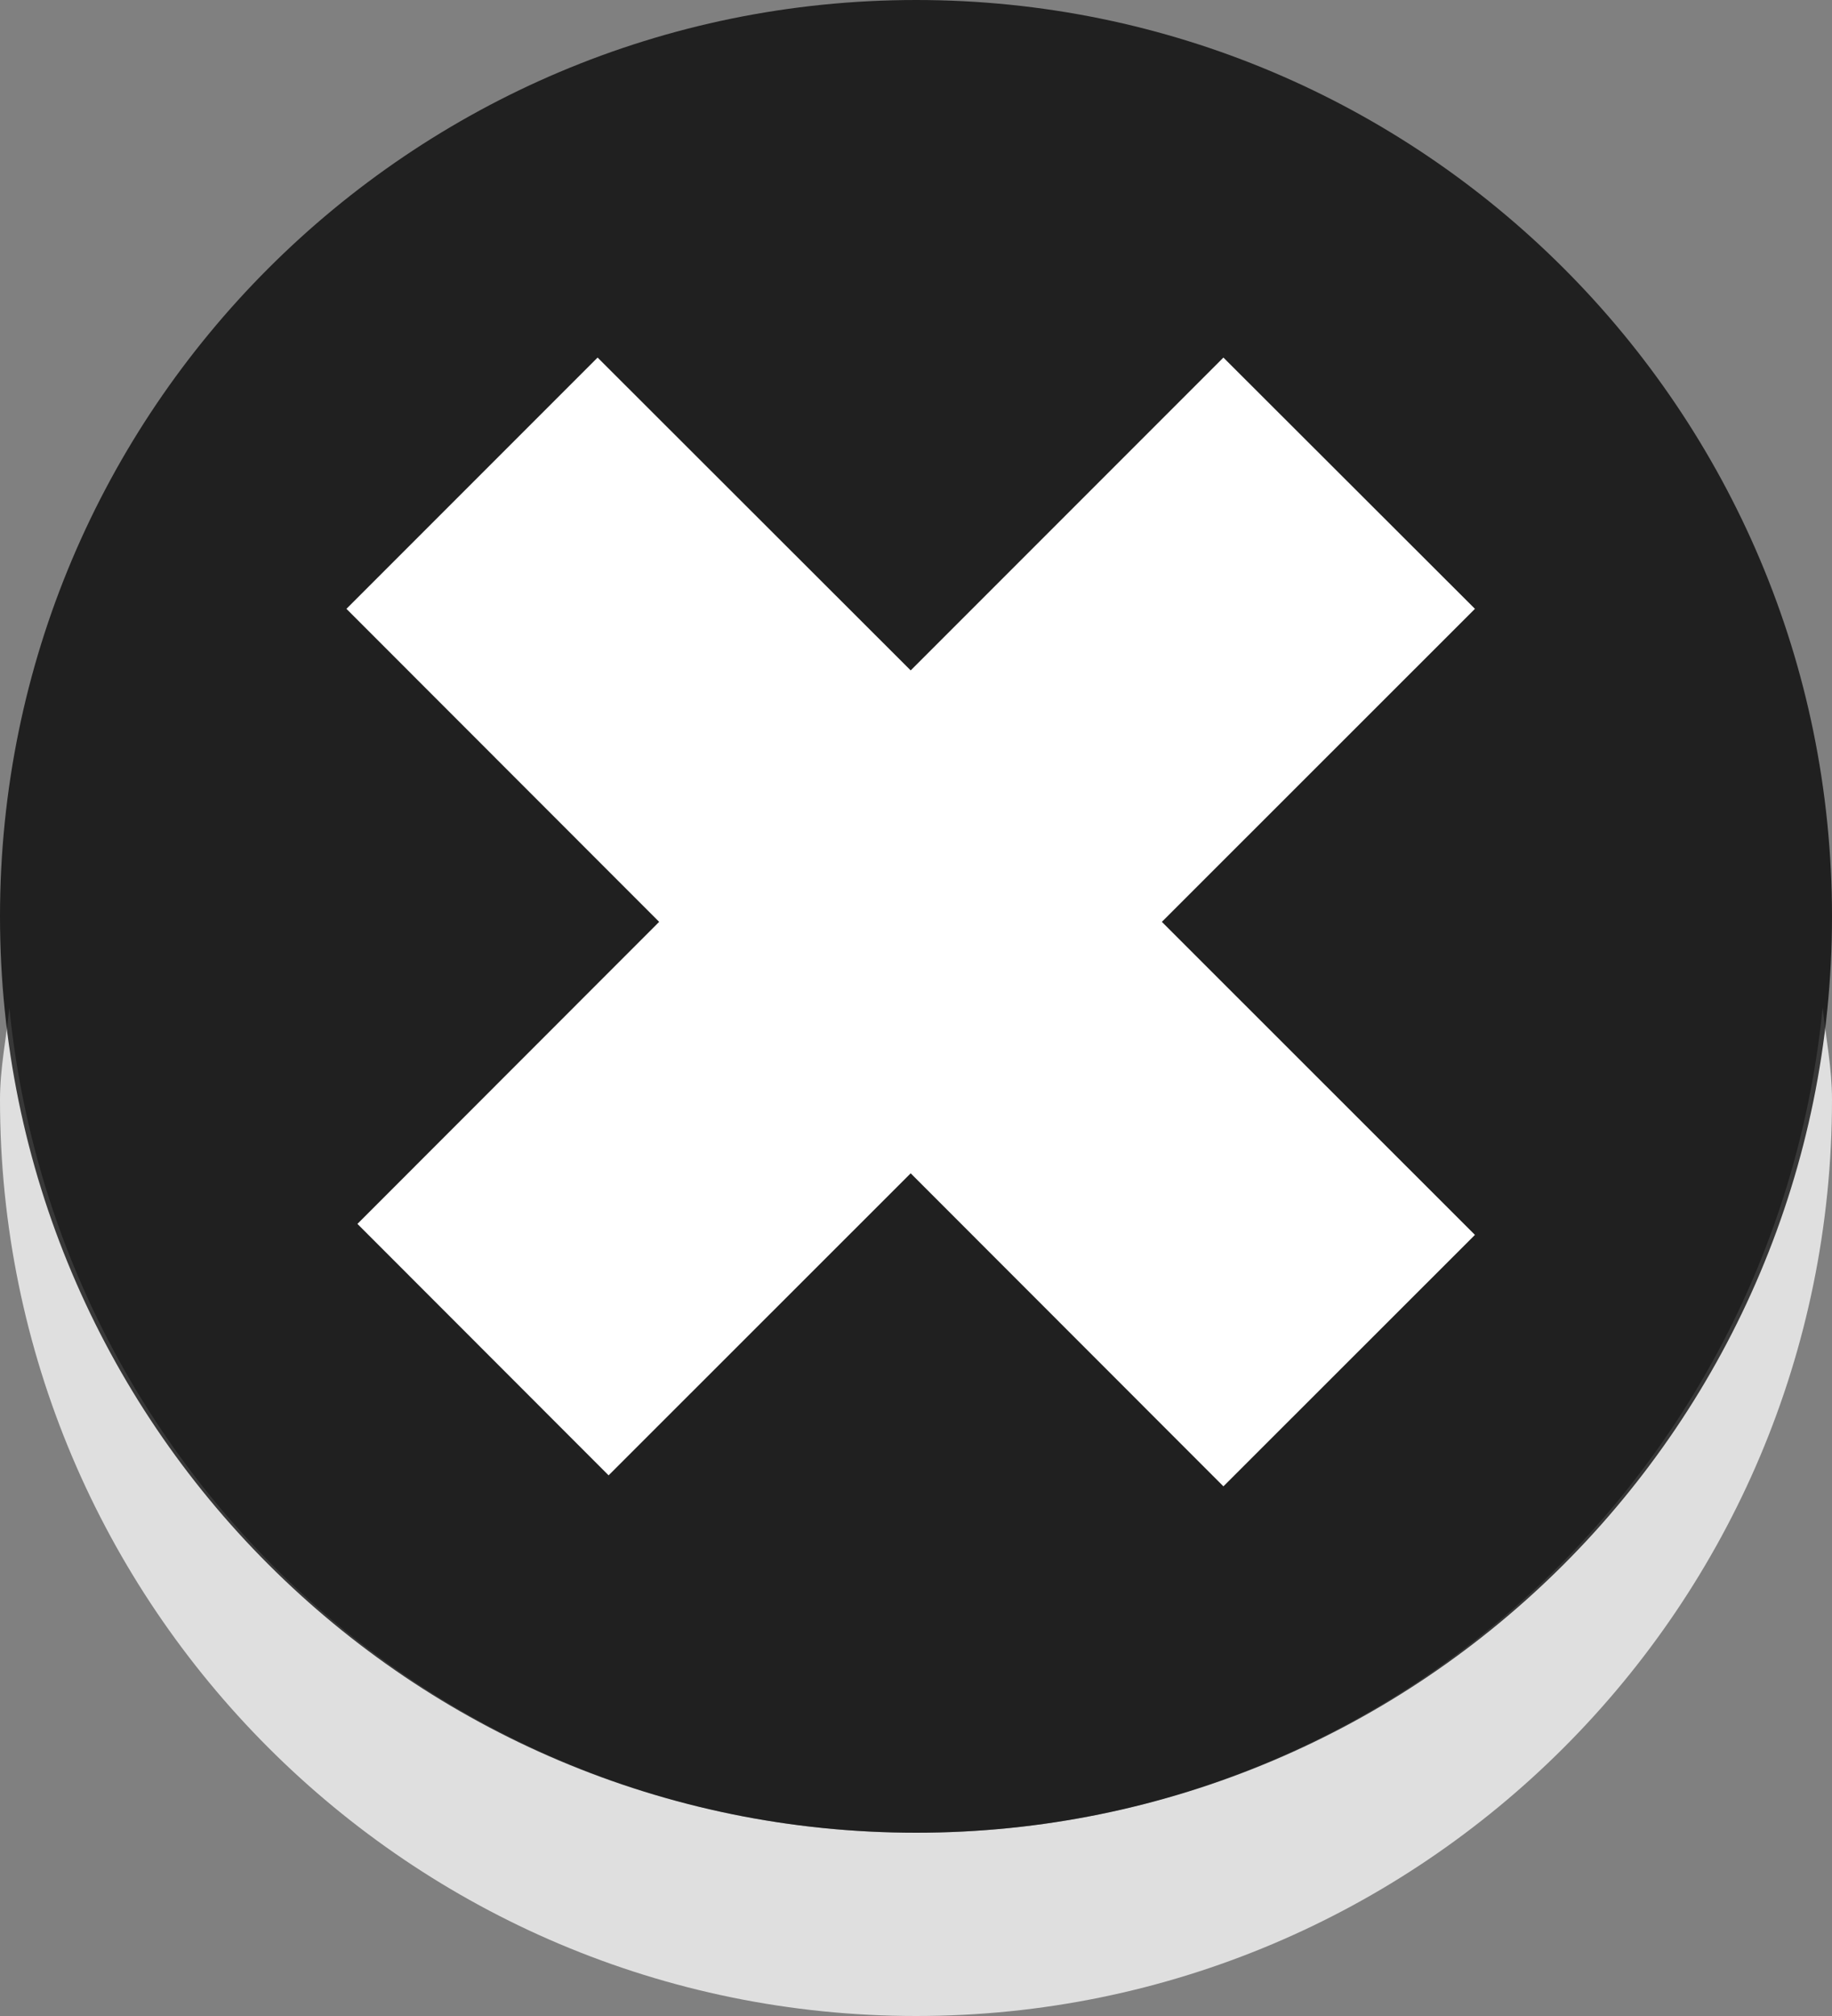 <?xml version="1.0" encoding="utf-8"?>
<!-- Generator: Adobe Illustrator 13.0.2, SVG Export Plug-In . SVG Version: 6.00 Build 14948)  -->
<!DOCTYPE svg PUBLIC "-//W3C//DTD SVG 1.1//EN" "http://www.w3.org/Graphics/SVG/1.1/DTD/svg11.dtd">
<svg version="1.1" id="Layer_1" xmlns="http://www.w3.org/2000/svg" xmlns:xlink="http://www.w3.org/1999/xlink" x="0px" y="0px"
     width="10px" height="11px" viewBox="0 0 10 11" enable-background="new 0 0 10 11" xml:space="preserve">
<rect x="0" y="0" width="10" height="11" fill="#808080" stroke="none"/>
<g>
    <defs>
        <rect id="SVGId_1_" width="10" height="11"/>
    </defs>
    <clipPath id="SVGId_2_">
        <use xlink:href="#SVGId_1_"  overflow="visible"/>
    </clipPath>
    <g clip-path="url(#SVGId_2_)">
        <defs>
            <rect id="SVGId_3_" width="10" height="11"/>
        </defs>
        <clipPath id="SVGId_4_">
            <use xlink:href="#SVGId_3_"  overflow="visible"/>
        </clipPath>
        <g opacity="0.75" clip-path="url(#SVGId_4_)">
            <g>
                <defs>
                    <rect id="SVGId_5_" y="5.498" width="10" height="5.502"/>
                </defs>
                <clipPath id="SVGId_6_">
                    <use xlink:href="#SVGId_5_"  overflow="visible"/>
                </clipPath>
                <path clip-path="url(#SVGId_6_)" fill-rule="evenodd" clip-rule="evenodd" fill="#FFFFFF" d="M9.949,5.498
                    C9.697,8.022,7.592,10,5.001,10s-4.696-1.977-4.95-4.5C0.034,5.667,0,5.829,0,6c0,2.762,2.239,5,5.001,5C7.762,11,10,8.762,10,6
                    C10,5.828,9.967,5.666,9.949,5.498"/>
            </g>
        </g>
        <g opacity="0.75" clip-path="url(#SVGId_4_)">
            <g>
                <defs>
                    <rect id="SVGId_7_" width="10" height="10"/>
                </defs>
                <clipPath id="SVGId_8_">
                    <use xlink:href="#SVGId_7_"  overflow="visible"/>
                </clipPath>
                <path clip-path="url(#SVGId_8_)" fill-rule="evenodd" clip-rule="evenodd" d="M5.001,0C7.762,0,10,2.238,10,5
                    c0,2.762-2.238,5-4.999,5C2.239,10,0,7.762,0,5C0,2.238,2.239,0,5.001,0"/>
            </g>
        </g>
        <polygon clip-path="url(#SVGId_4_)" fill-rule="evenodd" clip-rule="evenodd" fill="#FFFFFF" points="8.051,3.322 6.678,1.951 
            4.971,3.658 3.262,1.951 1.891,3.322 3.598,5.03 1.951,6.678 3.322,8.05 4.971,6.402 6.678,8.11 8.051,6.738 6.342,5.03         "/>
    </g>
</g>
</svg>
